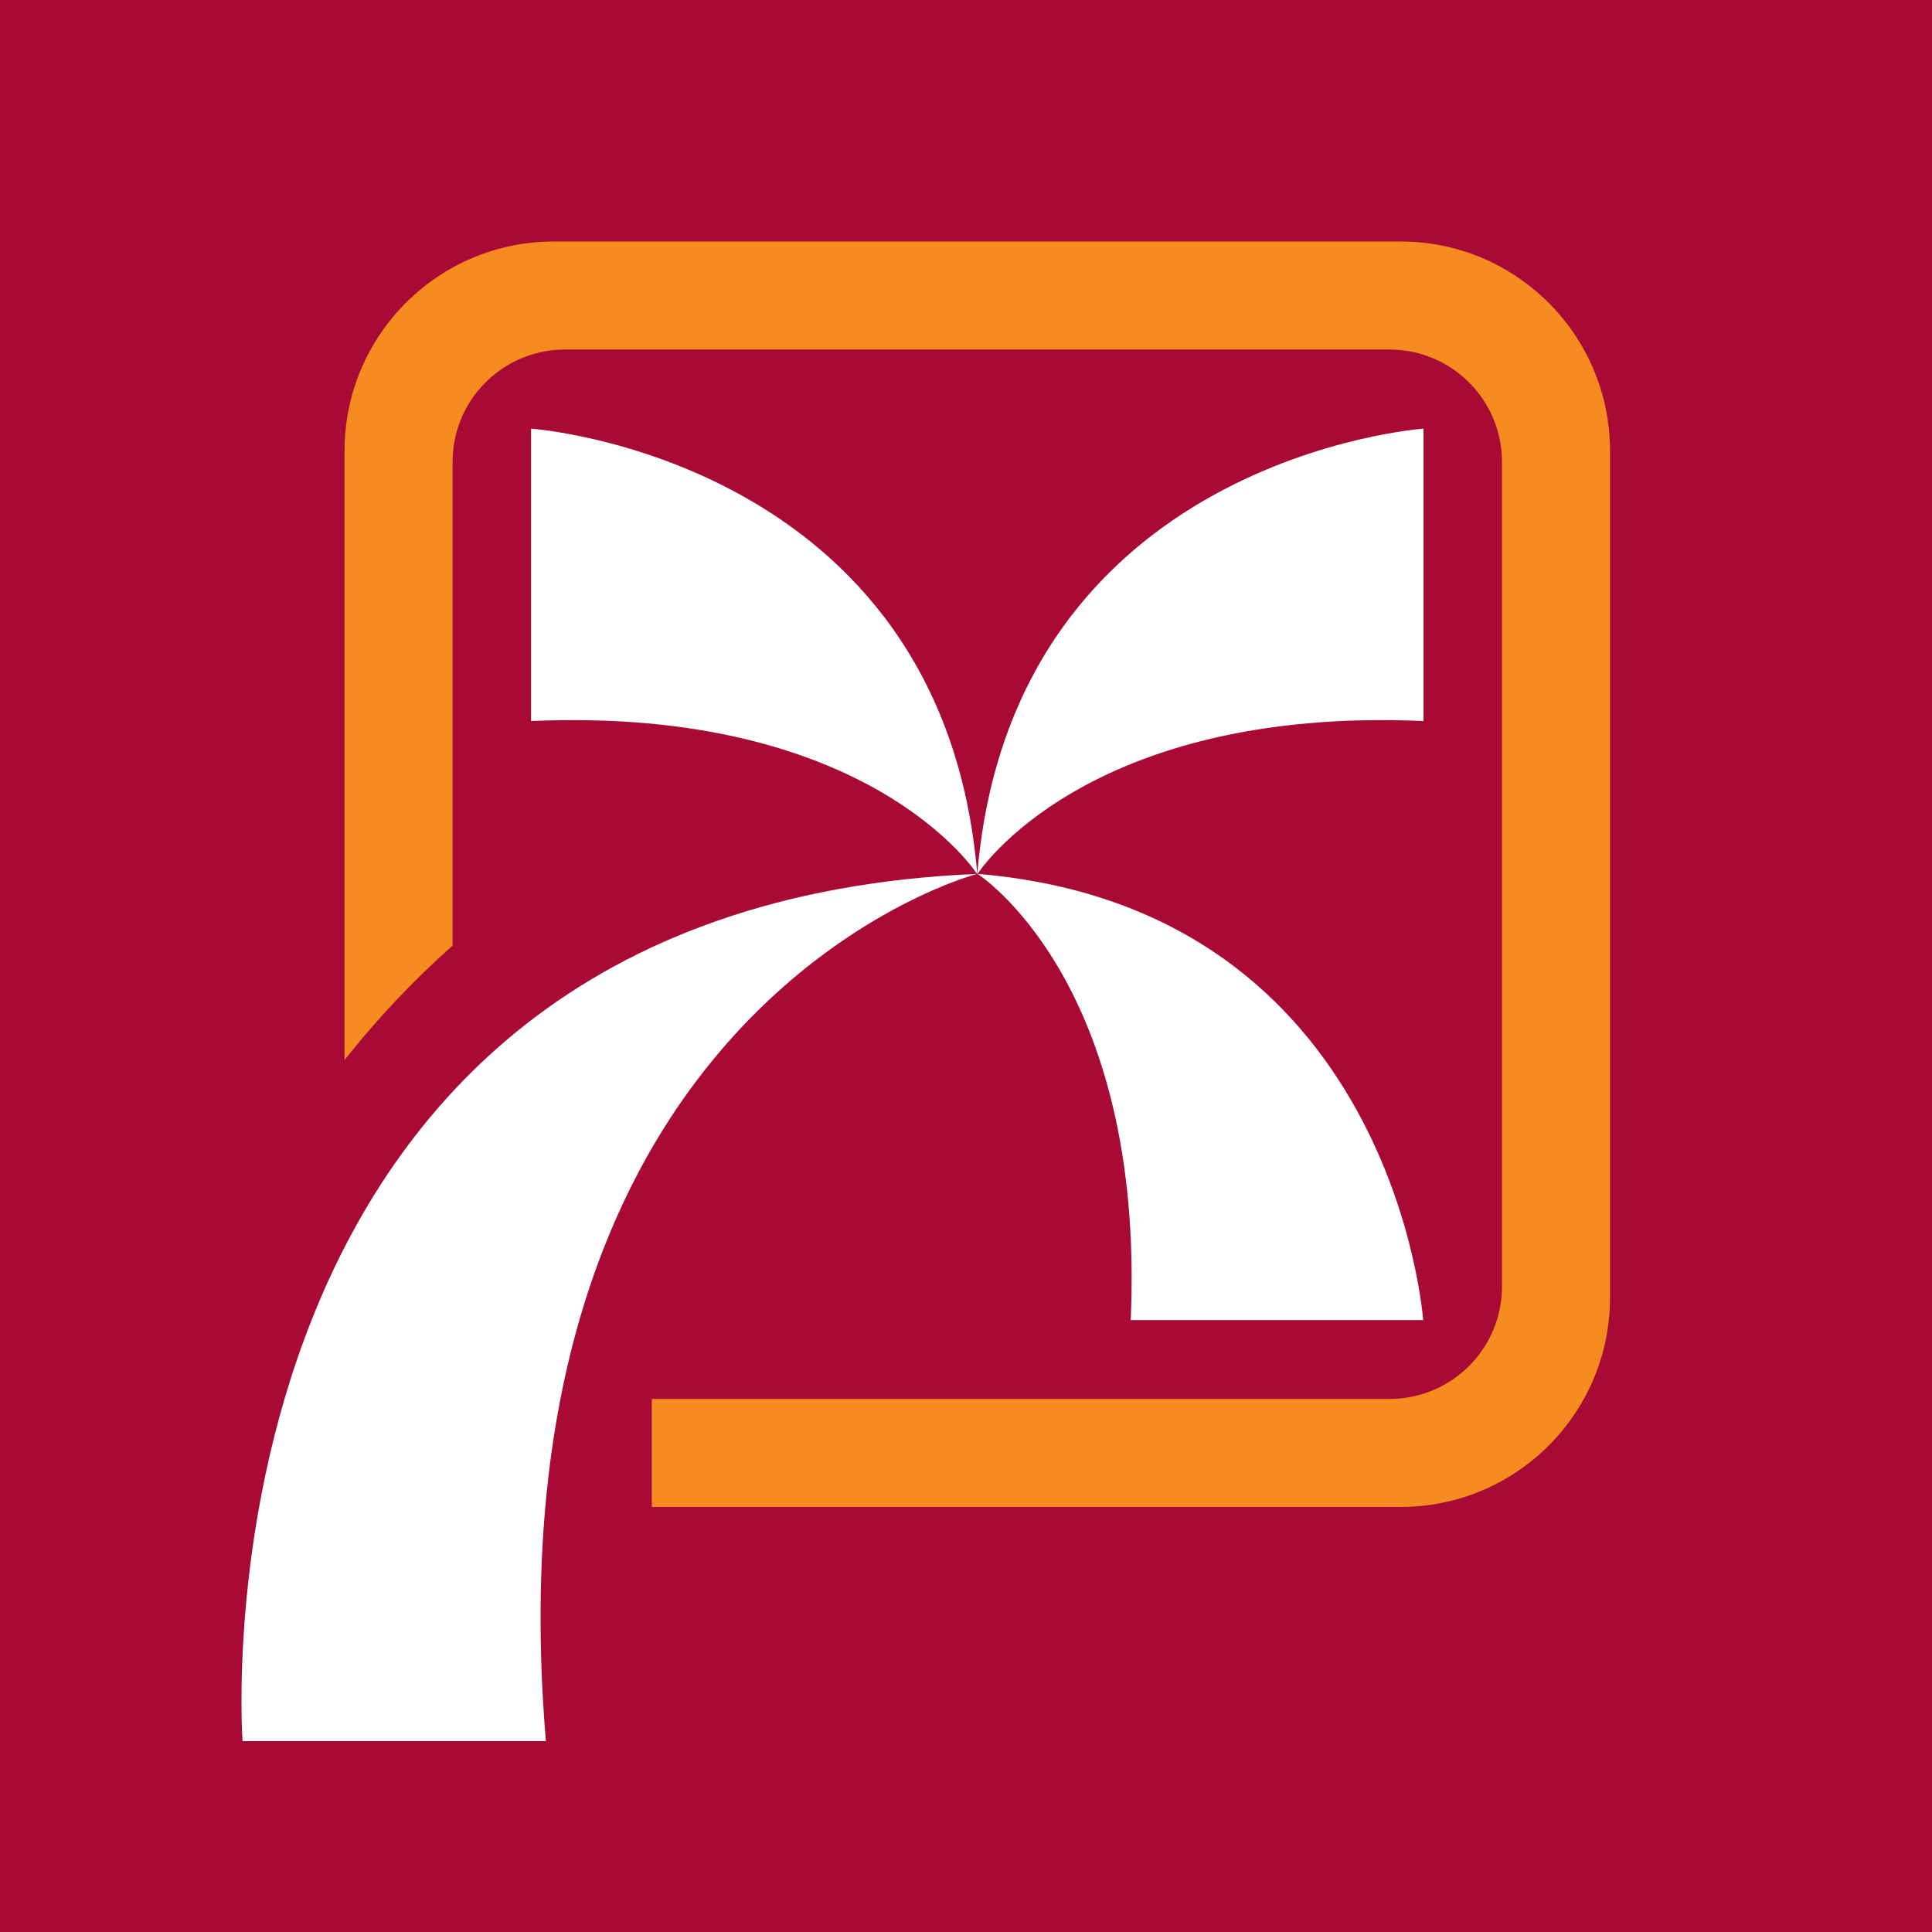 <svg width="24" height="24" viewBox="0 0 24 24" fill="none" xmlns="http://www.w3.org/2000/svg">
    <path d="M0 0H24V24H0V0Z" fill="#A80A35" />
    <path d="M6.597 5.325V8.957C10.808 8.773 12.14 10.86 12.14 10.86C11.708 5.683 6.597 5.325 6.597 5.325Z" fill="white" />
    <path d="M12.14 10.86C12.14 10.86 13.472 8.773 17.683 8.957V5.325C17.683 5.325 12.572 5.683 12.14 10.86Z" fill="white" />
    <path d="M12.144 10.856C12.144 10.856 14.231 12.188 14.046 16.399H17.679C17.679 16.399 17.321 11.288 12.144 10.856Z" fill="white" />
    <path d="M3.013 21.629H6.781C6.018 12.458 12.136 10.856 12.136 10.856C2.258 11.274 3.013 21.629 3.013 21.629Z" fill="white" />
    <path d="M17.398 3H6.881C5.444 3 4.28 4.165 4.28 5.601V13.168C4.675 12.669 5.12 12.191 5.622 11.747V5.738C5.622 4.967 6.247 4.342 7.018 4.342H17.262C18.033 4.342 18.658 4.967 18.658 5.738V15.982C18.658 16.753 18.033 17.378 17.262 17.378H8.097V18.72H17.398C18.835 18.72 20 17.555 20 16.119V5.601C20 4.165 18.835 3 17.398 3Z" fill="#F68C1F" />
</svg>